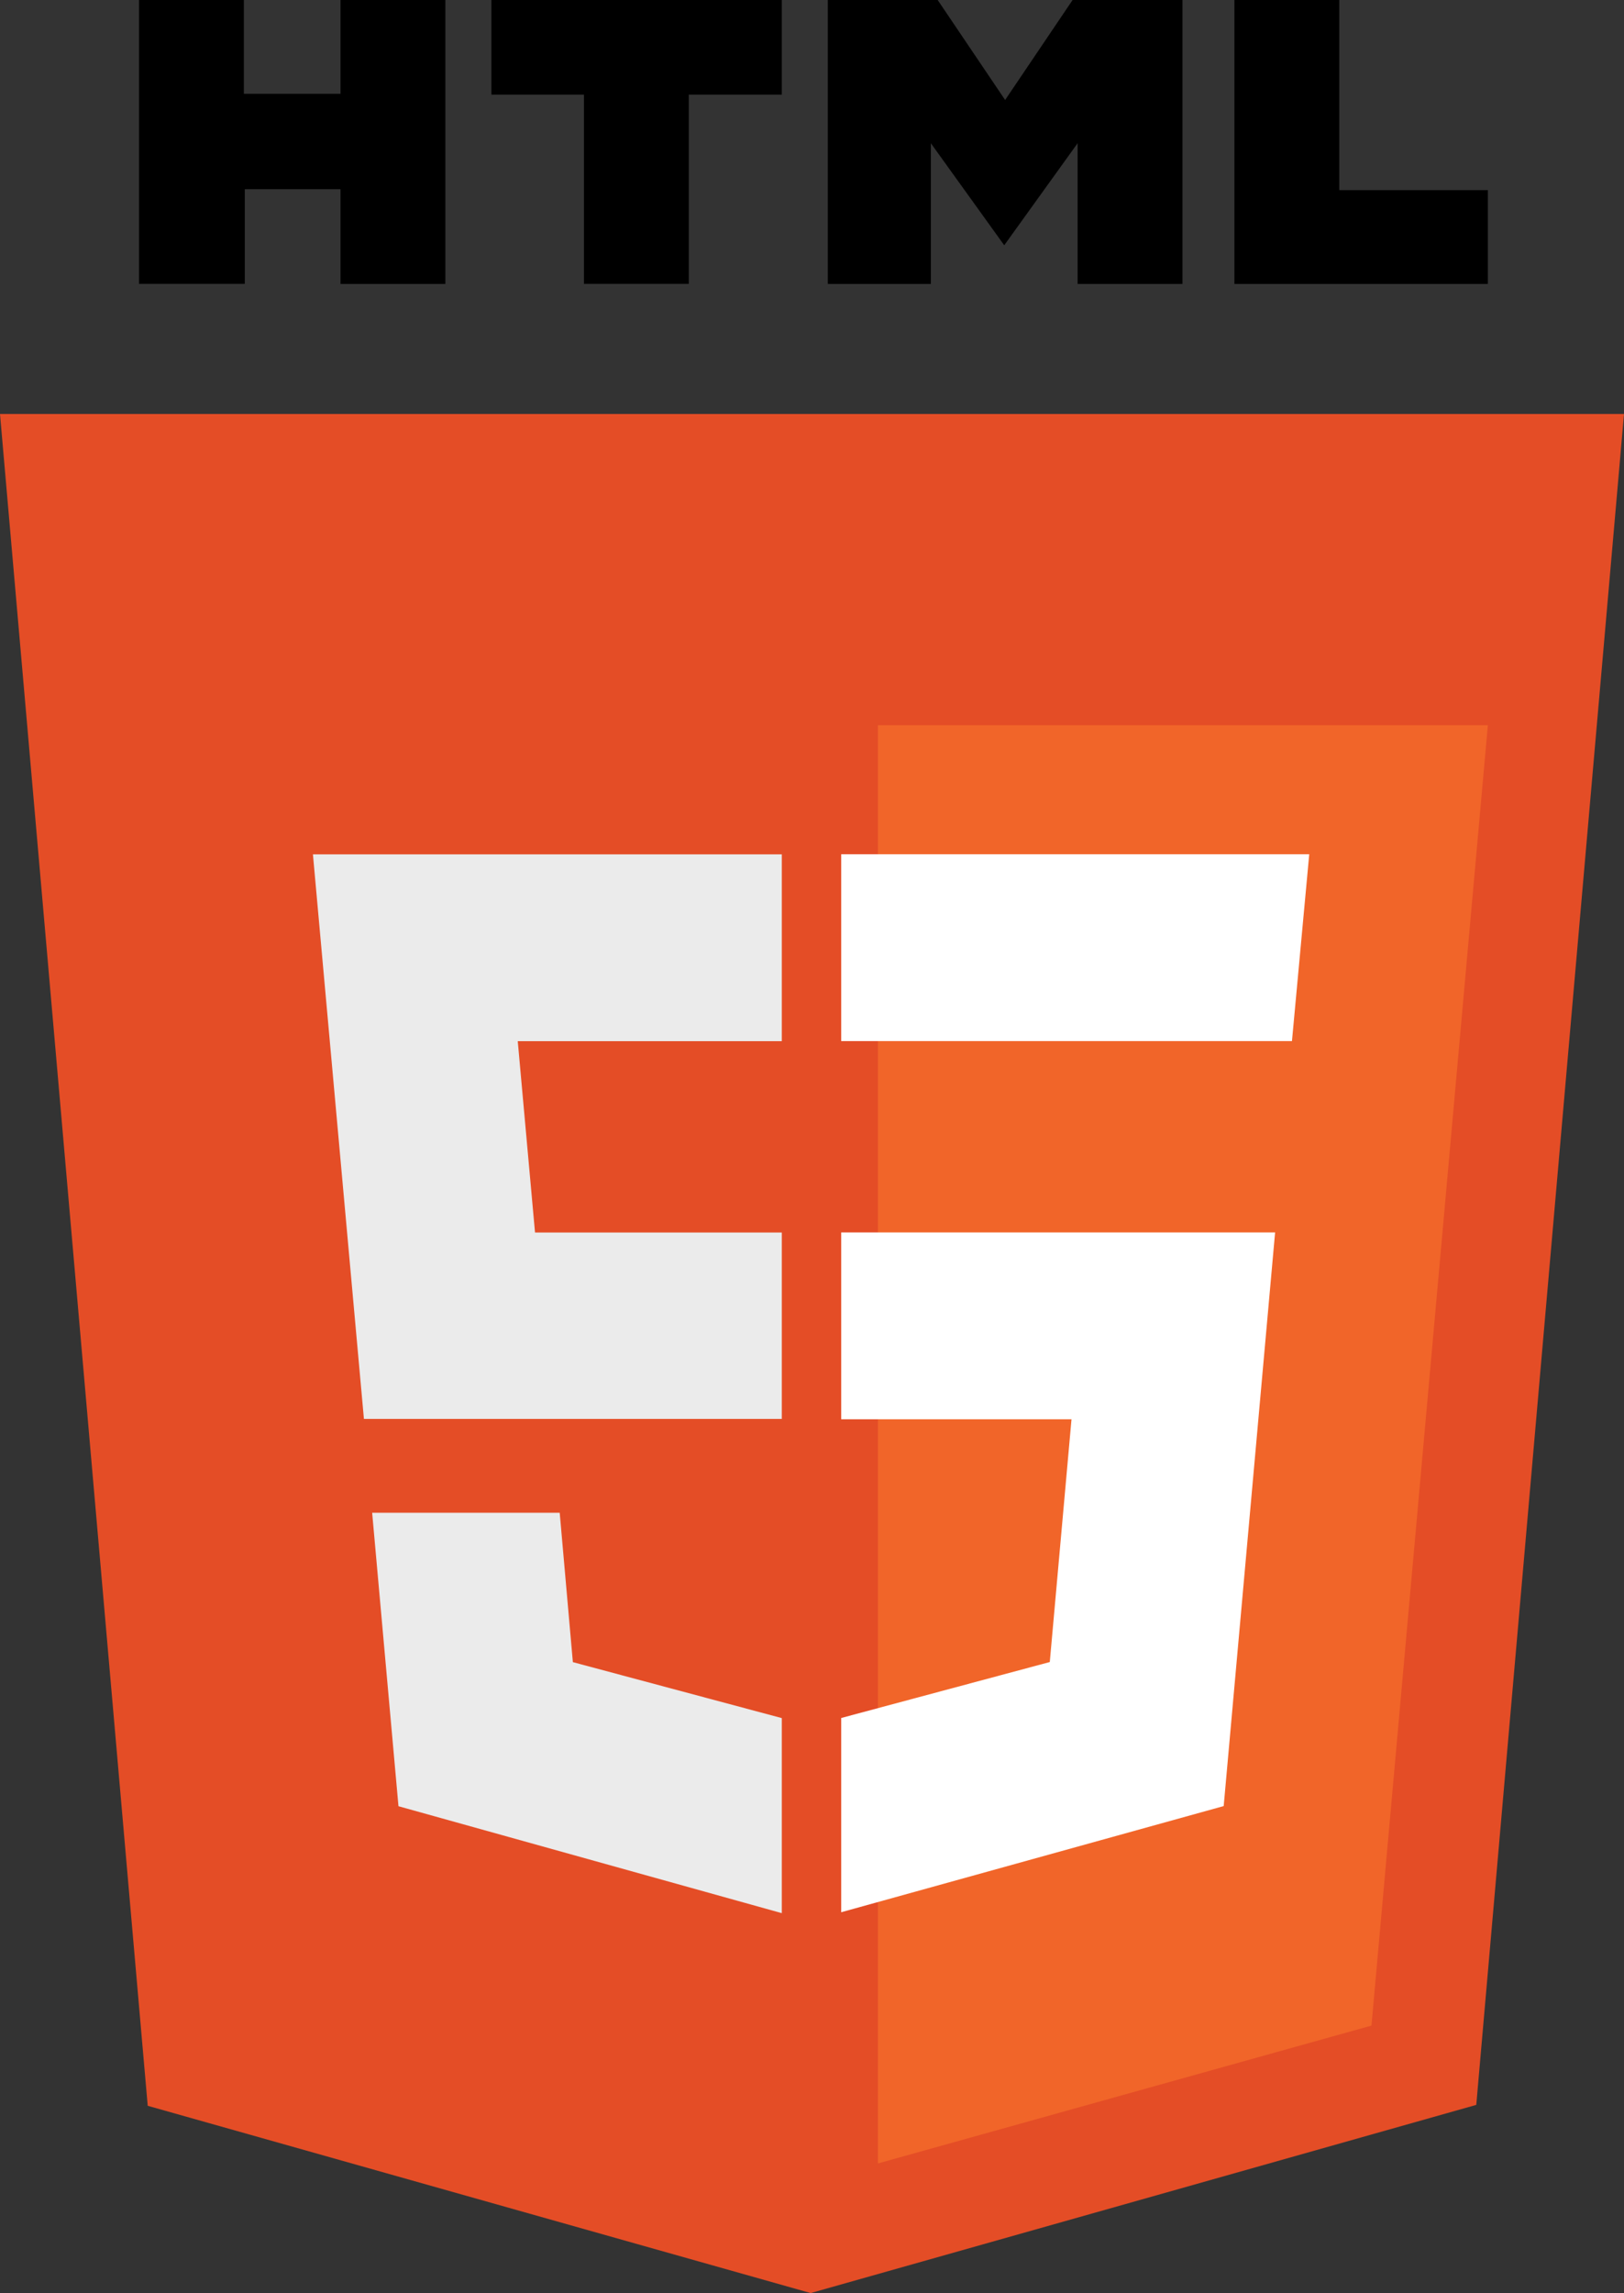 <svg xmlns="http://www.w3.org/2000/svg" width="83.3" height="117.557" viewBox="0 0 83.3 117.557">
  <rect x="0" y="0" width="83.3" height="117.557" fill="#333333" stroke="none"/>
  <g id="HTML5_logo_and_wordmark" transform="translate(-74.6)">
    <path id="Tracé_1" data-name="Tracé 1" d="M108.4,0h5.378V4.81h4.957V0h5.378V14.557h-5.378V9.7h-4.91v4.852H108.4m22.821-9.7h-4.746V0h14.894V4.852H136.6v9.7h-5.378M143.73,0h5.635l3.46,5.126L156.286,0h5.635V14.557h-5.378V7.342l-3.764,5.232-3.764-5.232v7.215H143.73M164.586,0h5.378V9.747h7.622v4.81h-13" transform="translate(-26.669)"/>
    <path id="Tracé_2" data-name="Tracé 2" d="M82.177,187.333,74.6,100.6h83.3l-7.577,86.686-34.142,9.647" transform="translate(0 -79.377)" fill="#e44d26"/>
    <path id="Tracé_3" data-name="Tracé 3" d="M256,204.733V131h31.286l-5.97,66.665" transform="translate(-136.369 -93.821)" fill="#f16529"/>
    <path id="Tracé_4" data-name="Tracé 4" d="M142,176.3h24.05v9.578H152.506l.886,9.81H166.05v9.557H144.616m.422,4.81h9.62l.675,7.658,10.717,2.869v10L146.388,225.1" transform="translate(-51.349 -132.502)" fill="#ebebeb"/>
    <path id="Tracé_5" data-name="Tracé 5" d="M279.808,176.3H255.8v9.578h23.122m-.865,9.81H255.8v9.578h11.814L266.5,217.713l-10.7,2.869v9.958l19.62-5.443" transform="translate(-138.053 -132.507)" fill="#fff"/>
  </g>
</svg>

